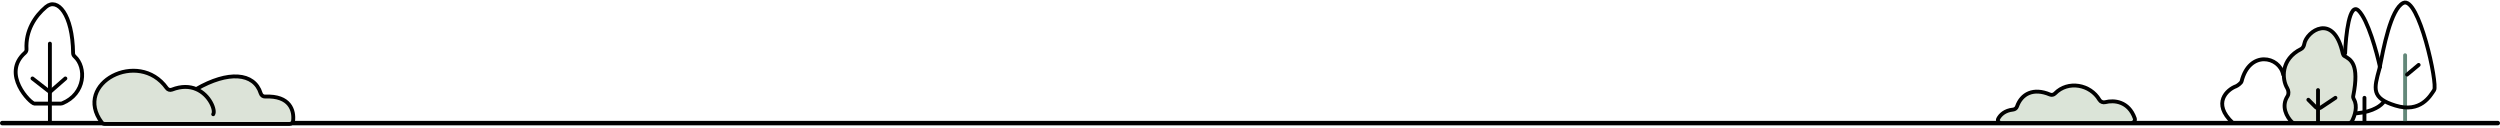 <svg width="1117" height="57" viewBox="0 0 1117 57" fill="none" xmlns="http://www.w3.org/2000/svg">
<path d="M1 55H1116" stroke="black" stroke-width="2" stroke-linecap="round"/>
<path d="M1074.6 24.681V54.08" stroke="#638879" stroke-width="1.729" stroke-linecap="round"/>
<path d="M1080.65 29.005L1075.47 33.328" stroke="black" stroke-width="1.729" stroke-linecap="round"/>
<path d="M1052.98 50.621C1060.59 49.929 1064.22 46.874 1065.09 45.433" stroke="black" stroke-width="1.729" stroke-linecap="round"/>
<path d="M1056.44 43.704V54.945" stroke="black" stroke-width="1.729" stroke-linecap="round"/>
<path d="M1050 55H1081" stroke="black" stroke-width="1.729" stroke-linecap="round"/>
<path d="M1047.8 23.816C1048.08 15.746 1049.7 0.643 1053.85 4.794C1058 8.944 1061.92 23.24 1063.36 29.869" stroke="black" stroke-width="1.729" stroke-linecap="round"/>
<path d="M1063.36 29.869C1063.28 30.162 1063.2 30.45 1063.12 30.734M1063.12 30.734C1060.67 39.646 1059.38 43.81 1070.28 47.163C1081.52 50.621 1085.84 42.839 1087.57 40.245C1089.3 37.651 1080.65 -2.124 1073.74 1.335C1068.2 4.102 1064.93 21.511 1063.12 30.734Z" stroke="black" stroke-width="1.729" stroke-linecap="round"/>
<path d="M27.161 46.298H15.377C13.684 46.298 0.397 33.046 11.18 23.565C11.624 23.175 11.878 22.595 11.844 22.004C11.373 13.799 15.568 7.229 20.565 3.064C25.667 -1.187 32.441 6.267 32.665 23.784C32.672 24.342 32.948 24.865 33.364 25.238C38.655 29.978 38.283 41.919 27.785 46.178C27.588 46.258 27.374 46.298 27.161 46.298Z" stroke="black" stroke-width="1.729"/>
<path d="M22.294 19.493V54.945" stroke="black" stroke-width="1.729" stroke-linecap="round"/>
<path d="M14.512 35.057L22.294 41.11L29.212 35.057" stroke="black" stroke-width="1.729" stroke-linecap="round"/>
<path d="M74.508 39.361C61.984 21.756 32.361 37.226 45.45 54.701C45.763 55.119 46.273 55.368 46.794 55.368H129.357C130.151 55.368 130.855 54.829 130.953 54.042C131.527 49.462 129.649 42.629 118.458 43.145C117.563 43.187 116.756 42.578 116.491 41.723C113.591 32.358 101.837 31.587 87.676 39.804C84.811 38.594 81.175 38.347 76.795 40.054C75.972 40.375 75.02 40.081 74.508 39.361Z" fill="#DCE3D8"/>
<path d="M95.256 51.045C96.394 49.337 93.785 42.383 87.676 39.804M87.676 39.804C84.811 38.594 81.175 38.347 76.795 40.054C75.972 40.375 75.02 40.081 74.508 39.361C61.984 21.756 32.361 37.226 45.45 54.701C45.763 55.119 46.273 55.368 46.794 55.368H129.357C130.151 55.368 130.855 54.829 130.953 54.042C131.527 49.462 129.649 42.629 118.458 43.145C117.563 43.187 116.756 42.578 116.491 41.723C113.591 32.358 101.837 31.587 87.676 39.804Z" stroke="black" stroke-width="1.729" stroke-linecap="round"/>
<path d="M952.238 54.945H894.149C893.097 54.945 892.304 53.998 892.794 53.067C893.724 51.303 895.724 49.343 899.451 48.959C900.241 48.878 900.925 48.347 901.19 47.599C903.207 41.887 908.524 39.103 915.94 42.243C916.7 42.565 917.588 42.358 918.163 41.769C923.998 35.789 933.986 37.727 938.021 44.611C938.533 45.483 939.629 45.911 940.608 45.657C944.493 44.647 951.058 45.17 953.805 52.855C954.179 53.903 953.35 54.945 952.238 54.945Z" fill="#DBE4D8" stroke="black" stroke-width="1.729" stroke-linecap="round"/>
<path d="M997.645 54.945C988.112 46.093 995.202 39.922 999.069 38.543C999.702 38.317 1001.37 37.042 1001.53 36.389C1005.01 22.336 1018.48 25.075 1020.13 33.328" stroke="black" stroke-width="1.729" stroke-linecap="round"/>
<path d="M997.645 54.945H1024.45" stroke="black" stroke-width="1.729" stroke-linecap="round"/>
<path d="M1049.43 54.945H1025.11C1024.68 54.945 1024.27 54.794 1023.97 54.492C1021.74 52.228 1019.1 47.599 1022.07 42.969C1022.71 41.976 1022.55 40.416 1021.94 39.408C1019.55 35.491 1018.88 26.482 1028.14 21.889C1028.96 21.482 1029.4 20.511 1029.56 19.609C1030.54 13.994 1042.7 5.293 1046.78 23.959C1046.88 24.407 1047.14 24.825 1047.54 25.055C1050.19 26.593 1054.31 28.416 1051.42 42.892C1051.32 43.399 1051.46 43.93 1051.72 44.376C1053.52 47.446 1052.14 51.687 1050.87 54.114C1050.59 54.642 1050.03 54.945 1049.43 54.945Z" fill="#DDE4D8" stroke="black" stroke-width="1.729" stroke-linecap="round"/>
<path d="M1035.69 40.245V54.945" stroke="black" stroke-width="1.729" stroke-linecap="round"/>
<path d="M1031.37 44.569L1034.69 47.889C1035.27 48.472 1036.18 48.563 1036.87 48.105L1043.47 43.704" stroke="black" stroke-width="1.729" stroke-linecap="round"/>
</svg>
